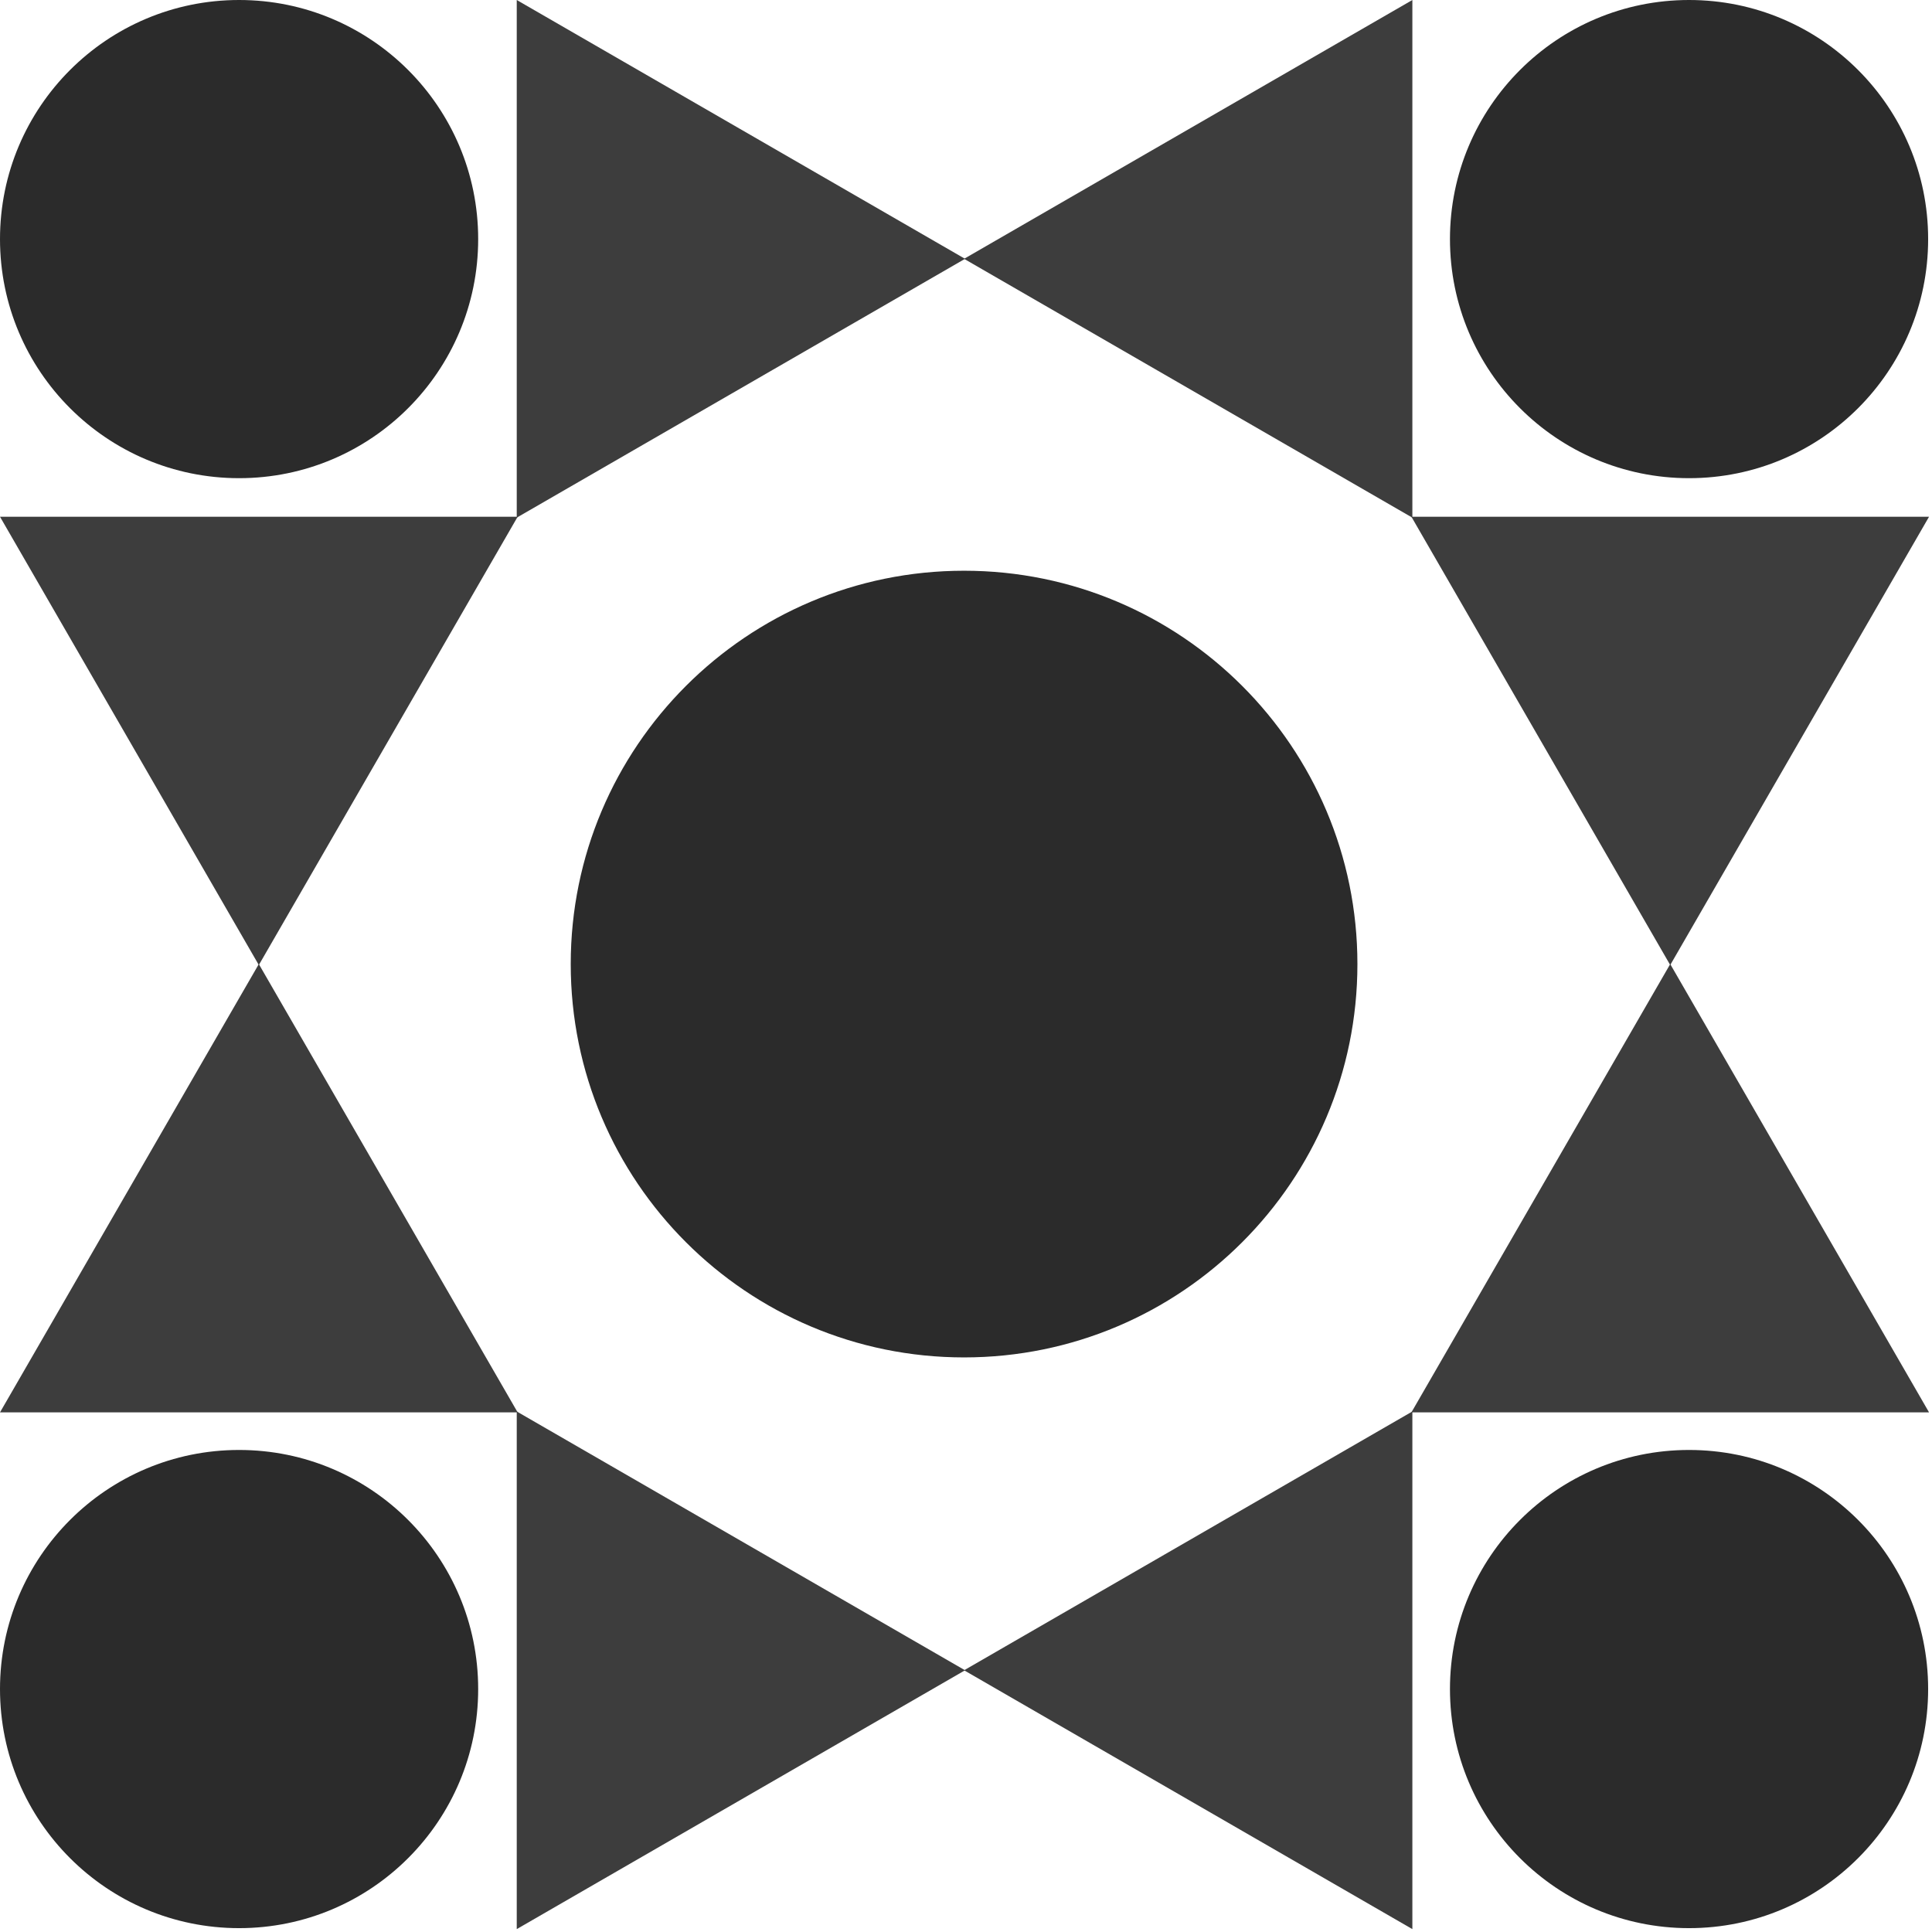 <svg width="501" height="501" viewBox="0 0 501 501" fill="none" xmlns="http://www.w3.org/2000/svg">
<path d="M352 250C352 306.333 306.333 352 250 352C193.667 352 148 306.333 148 250C148 193.667 193.667 148 250 148C306.333 148 352 193.667 352 250Z" fill="#2B2B2B"/>
<path d="M500 62C500 27.758 472.242 5.08145e-06 438 5.08145e-06C403.758 5.08145e-06 376 27.758 376 62C376 96.242 403.758 124 438 124C472.242 124 500 96.242 500 62Z" fill="#2B2B2B"/>
<path d="M124 62C124 27.758 96.242 5.08145e-06 62 5.08145e-06C27.758 5.08145e-06 5.08145e-06 27.758 5.08145e-06 62C5.08145e-06 96.242 27.758 124 62 124C96.242 124 124 96.242 124 62Z" fill="#2B2B2B"/>
<path d="M124 438C124 403.758 96.242 376 62 376C27.758 376 5.08145e-06 403.758 5.08145e-06 438C5.08145e-06 472.242 27.758 500 62 500C96.242 500 124 472.242 124 438Z" fill="#2B2B2B"/>
<path d="M500 438C500 403.758 472.242 376 438 376C403.758 376 376 403.758 376 438C376 472.242 403.758 500 438 500C472.242 500 500 472.242 500 438Z" fill="#2B2B2B"/>
<path d="M250.25 67.117L134 134.234V0L250.25 67.117Z" fill="#3D3D3D"/>
<path d="M250.25 433.133L134 366.016V500.25L250.25 433.133Z" fill="#3D3D3D"/>
<path d="M250 67.117L366.25 134.234V0L250 67.117Z" fill="#3D3D3D"/>
<path d="M250 433.133L366.25 366.016V500.25L250 433.133Z" fill="#3D3D3D"/>
<path d="M433.117 250.25L500.234 134H366L433.117 250.25Z" fill="#3D3D3D"/>
<path d="M433.117 250L500.234 366.25H366L433.117 250Z" fill="#3D3D3D"/>
<path d="M67.117 250.25L134.234 134H0L67.117 250.25Z" fill="#3D3D3D"/>
<path d="M67.117 250L134.234 366.25H0L67.117 250Z" fill="#3D3D3D"/>
</svg>
